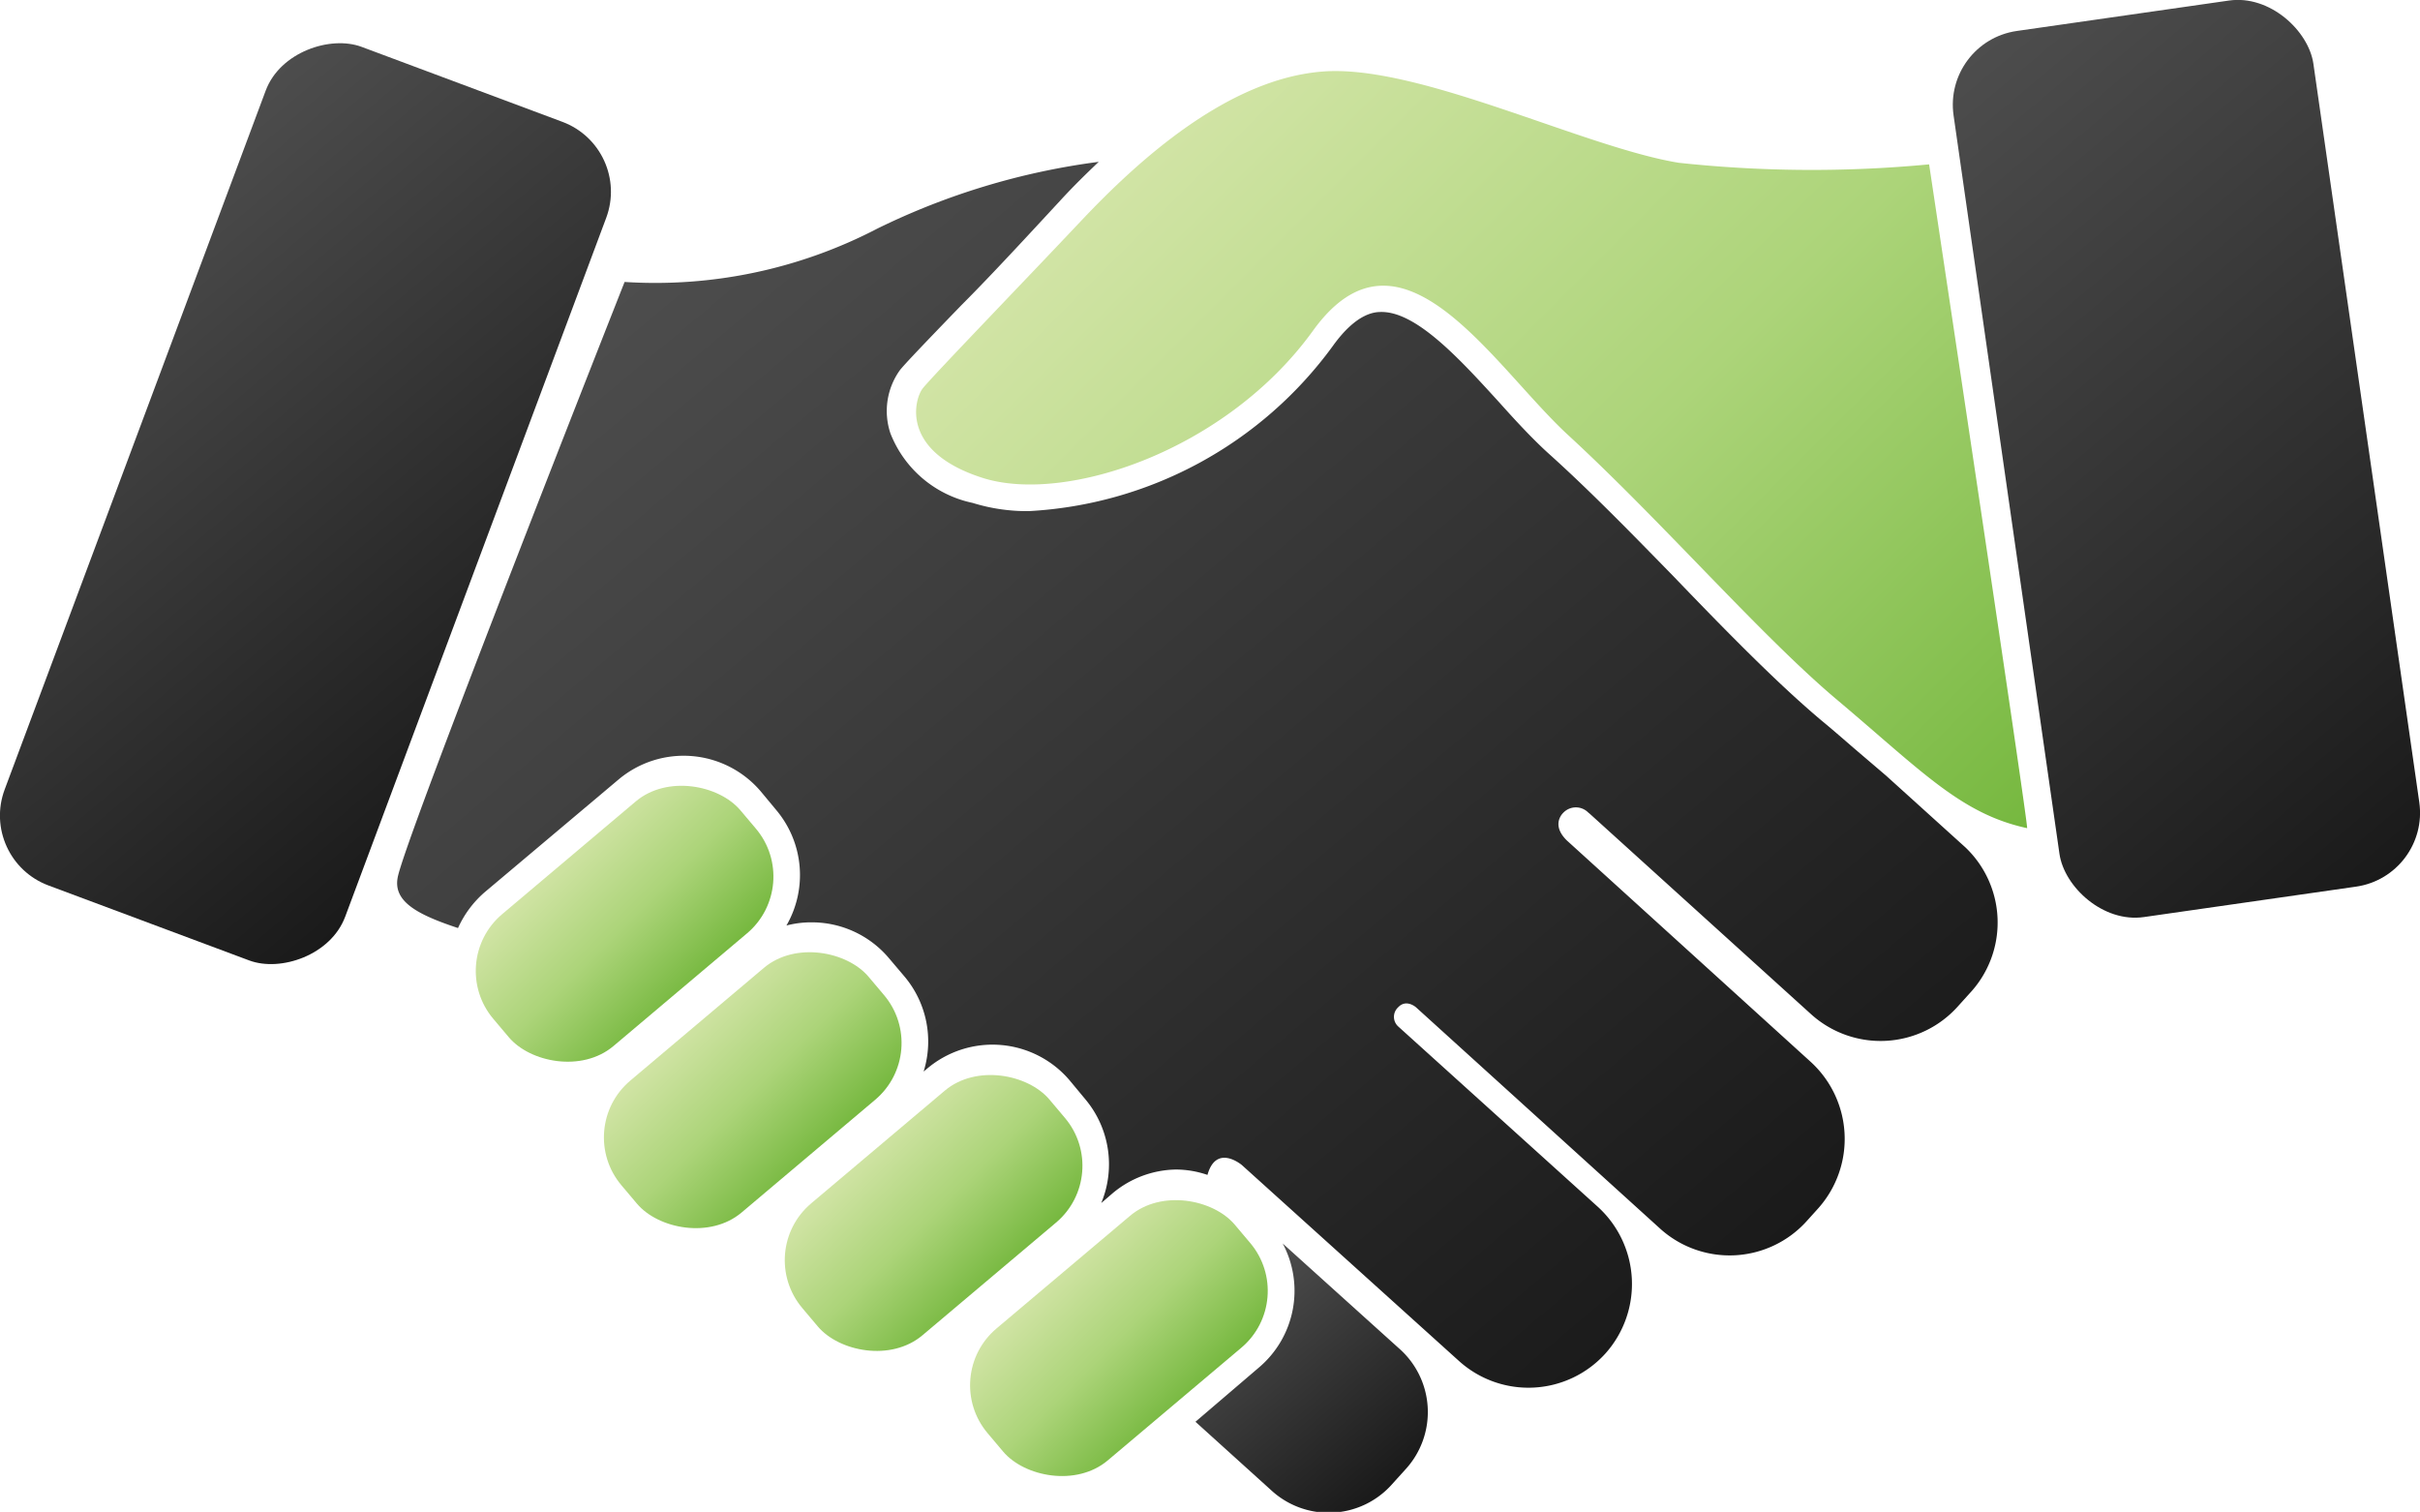 <svg xmlns="http://www.w3.org/2000/svg" xmlns:xlink="http://www.w3.org/1999/xlink" viewBox="0 0 76.56 47.83"><defs><style>.cls-1{fill:url(#DÈgradÈ_sans_nom_18);}.cls-2{fill:url(#DÈgradÈ_sans_nom_18-2);}.cls-3{fill:url(#Jaune_vert);}.cls-4{fill:url(#Jaune_vert-2);}.cls-5{fill:url(#Jaune_vert-3);}.cls-6{fill:url(#Jaune_vert-4);}.cls-7{fill:url(#Jaune_vert-5);}.cls-8{fill:url(#DÈgradÈ_sans_nom_18-3);}.cls-9{fill:url(#DÈgradÈ_sans_nom_18-4);}</style><linearGradient id="DÈgradÈ_sans_nom_18" x1="38.65" y1="40.96" x2="43.81" y2="47.12" gradientUnits="userSpaceOnUse"><stop offset="0" stop-color="#4d4d4d"/><stop offset="1" stop-color="#1a1a1a"/></linearGradient><linearGradient id="DÈgradÈ_sans_nom_18-2" x1="20.97" y1="7.96" x2="51.09" y2="43.85" xlink:href="#DÈgradÈ_sans_nom_18"/><linearGradient id="Jaune_vert" x1="38.38" y1="2.77" x2="62.99" y2="27.39" gradientUnits="userSpaceOnUse"><stop offset="0" stop-color="#d1e4a5"/><stop offset="0.5" stop-color="#acd479"/><stop offset="1" stop-color="#76b83f"/></linearGradient><linearGradient id="Jaune_vert-2" x1="21.73" y1="32.39" x2="25.92" y2="36.58" gradientTransform="translate(27.86 -7.23) rotate(40.16)" xlink:href="#Jaune_vert"/><linearGradient id="Jaune_vert-3" x1="17.67" y1="27.13" x2="21.86" y2="31.32" gradientTransform="translate(23.51 -5.86) rotate(40.16)" xlink:href="#Jaune_vert"/><linearGradient id="Jaune_vert-4" x1="27.44" y1="36.28" x2="31.63" y2="40.47" gradientTransform="translate(31.71 -10) rotate(40.15)" xlink:href="#Jaune_vert"/><linearGradient id="Jaune_vert-5" x1="33.3" y1="40.23" x2="37.49" y2="44.42" gradientTransform="translate(35.64 -12.85) rotate(40.15)" xlink:href="#Jaune_vert"/><linearGradient id="DÈgradÈ_sans_nom_18-3" x1="60.06" y1="3.67" x2="78.28" y2="25.38" gradientTransform="translate(2.76 -9.67) rotate(8.16)" xlink:href="#DÈgradÈ_sans_nom_18"/><linearGradient id="DÈgradÈ_sans_nom_18-4" x1="2.51" y1="7.41" x2="16.81" y2="24.45" gradientTransform="translate(21.21 1.31) rotate(69.52)" xlink:href="#DÈgradÈ_sans_nom_18"/></defs><title>virtual assistantAsset 91</title><g id="Layer_2" data-name="Layer 2"><g id="Calque_187_-_copie" data-name="Calque 187 - copie"><g id="Calque_4_-_copie" data-name="Calque 4 - copie"><path class="cls-1" d="M44.25,42.65l-3.67-3.31a3.18,3.18,0,0,1-.76,3.93l-2,1.71,2.4,2.17A2.68,2.68,0,0,0,44,47l.47-.52A2.68,2.68,0,0,0,44.25,42.65Z"/><path class="cls-2" d="M62.18,26.81l-2.51-2.27-.82-.7c-.39-.33-.78-.68-1.23-1.05-1.38-1.16-3-2.81-4.67-4.55-1.31-1.34-2.66-2.73-4-3.93-.5-.46-1-1-1.51-1.57-1.23-1.35-2.61-2.87-3.73-2.87-.19,0-.77,0-1.54,1.07a12.75,12.75,0,0,1-9.62,5.23,5.79,5.79,0,0,1-1.78-.26,3.58,3.58,0,0,1-2.6-2.2,2.22,2.22,0,0,1,.3-2c.15-.19.77-.84,1.94-2.05,1-1,2.21-2.32,3.11-3.29.41-.45.83-.86,1.24-1.25a22.44,22.44,0,0,0-7,2.11,15.21,15.21,0,0,1-8,1.69s-7,17.72-7.18,18.85c-.14.76.64,1.17,1.91,1.59a3.28,3.28,0,0,1,.84-1.13l4.24-3.57a3.2,3.2,0,0,1,4.5.38l.49.59a3.19,3.19,0,0,1,.32,3.65,3.08,3.08,0,0,1,.8-.1,3.19,3.19,0,0,1,2.44,1.13l.5.59a3.19,3.19,0,0,1,.6,3l.12-.1a3.2,3.2,0,0,1,4.5.38l.49.59a3.2,3.2,0,0,1,.51,3.29l.36-.31a3.19,3.19,0,0,1,2-.75,3.1,3.1,0,0,1,1,.17c.28-1,1.09-.31,1.09-.31l6.87,6.2a3.28,3.28,0,0,0,4.63-.24l0,0a3.3,3.3,0,0,0-.24-4.64l-6.32-5.71h0a.41.41,0,0,1,0-.6c.26-.28.57,0,.57,0l7.72,7a3.28,3.28,0,0,0,4.63-.23l.37-.41a3.3,3.3,0,0,0-.24-4.64l-7.71-7c-.45-.44-.22-.78-.1-.89a.55.55,0,0,1,.77,0l.06.05h0l7,6.34a3.28,3.28,0,0,0,4.63-.24l.37-.41A3.28,3.28,0,0,0,62.18,26.81Z"/><path class="cls-3" d="M53.11,5.15c-3-.49-8.19-3.1-11.22-2.89S36,5.08,34.19,7s-4.73,4.94-5,5.29-.71,2,1.9,2.83,7.7-.85,10.45-4.66,5.62,1,8,3.24c3,2.75,6.17,6.42,8.59,8.45,2.67,2.25,3.91,3.6,6,4.05.07.07-3.1-21-3.1-21A39.28,39.28,0,0,1,53.11,5.15Z"/><rect class="cls-4" x="18.7" y="31.76" width="10.23" height="5.46" rx="2.35" ry="2.35" transform="translate(-16.63 23.49) rotate(-40.16)"/><rect class="cls-5" x="14.65" y="26.49" width="10.23" height="5.46" rx="2.35" ry="2.35" transform="translate(-14.19 19.64) rotate(-40.16)"/><rect class="cls-6" x="24.42" y="35.64" width="10.23" height="5.46" rx="2.35" ry="2.35" transform="translate(-17.78 28.09) rotate(-40.15)"/><rect class="cls-7" x="30.28" y="39.6" width="10.23" height="5.46" rx="2.35" ry="2.35" transform="translate(-18.95 32.8) rotate(-40.15)"/><rect class="cls-8" x="63.42" y="0.36" width="11.5" height="28.32" rx="2.36" ry="2.36" transform="translate(-1.36 9.96) rotate(-8.16)"/><rect class="cls-9" x="-4.5" y="10.18" width="28.32" height="11.5" rx="2.36" ry="2.36" transform="translate(-8.64 19.41) rotate(-69.52)"/></g></g></g></svg>